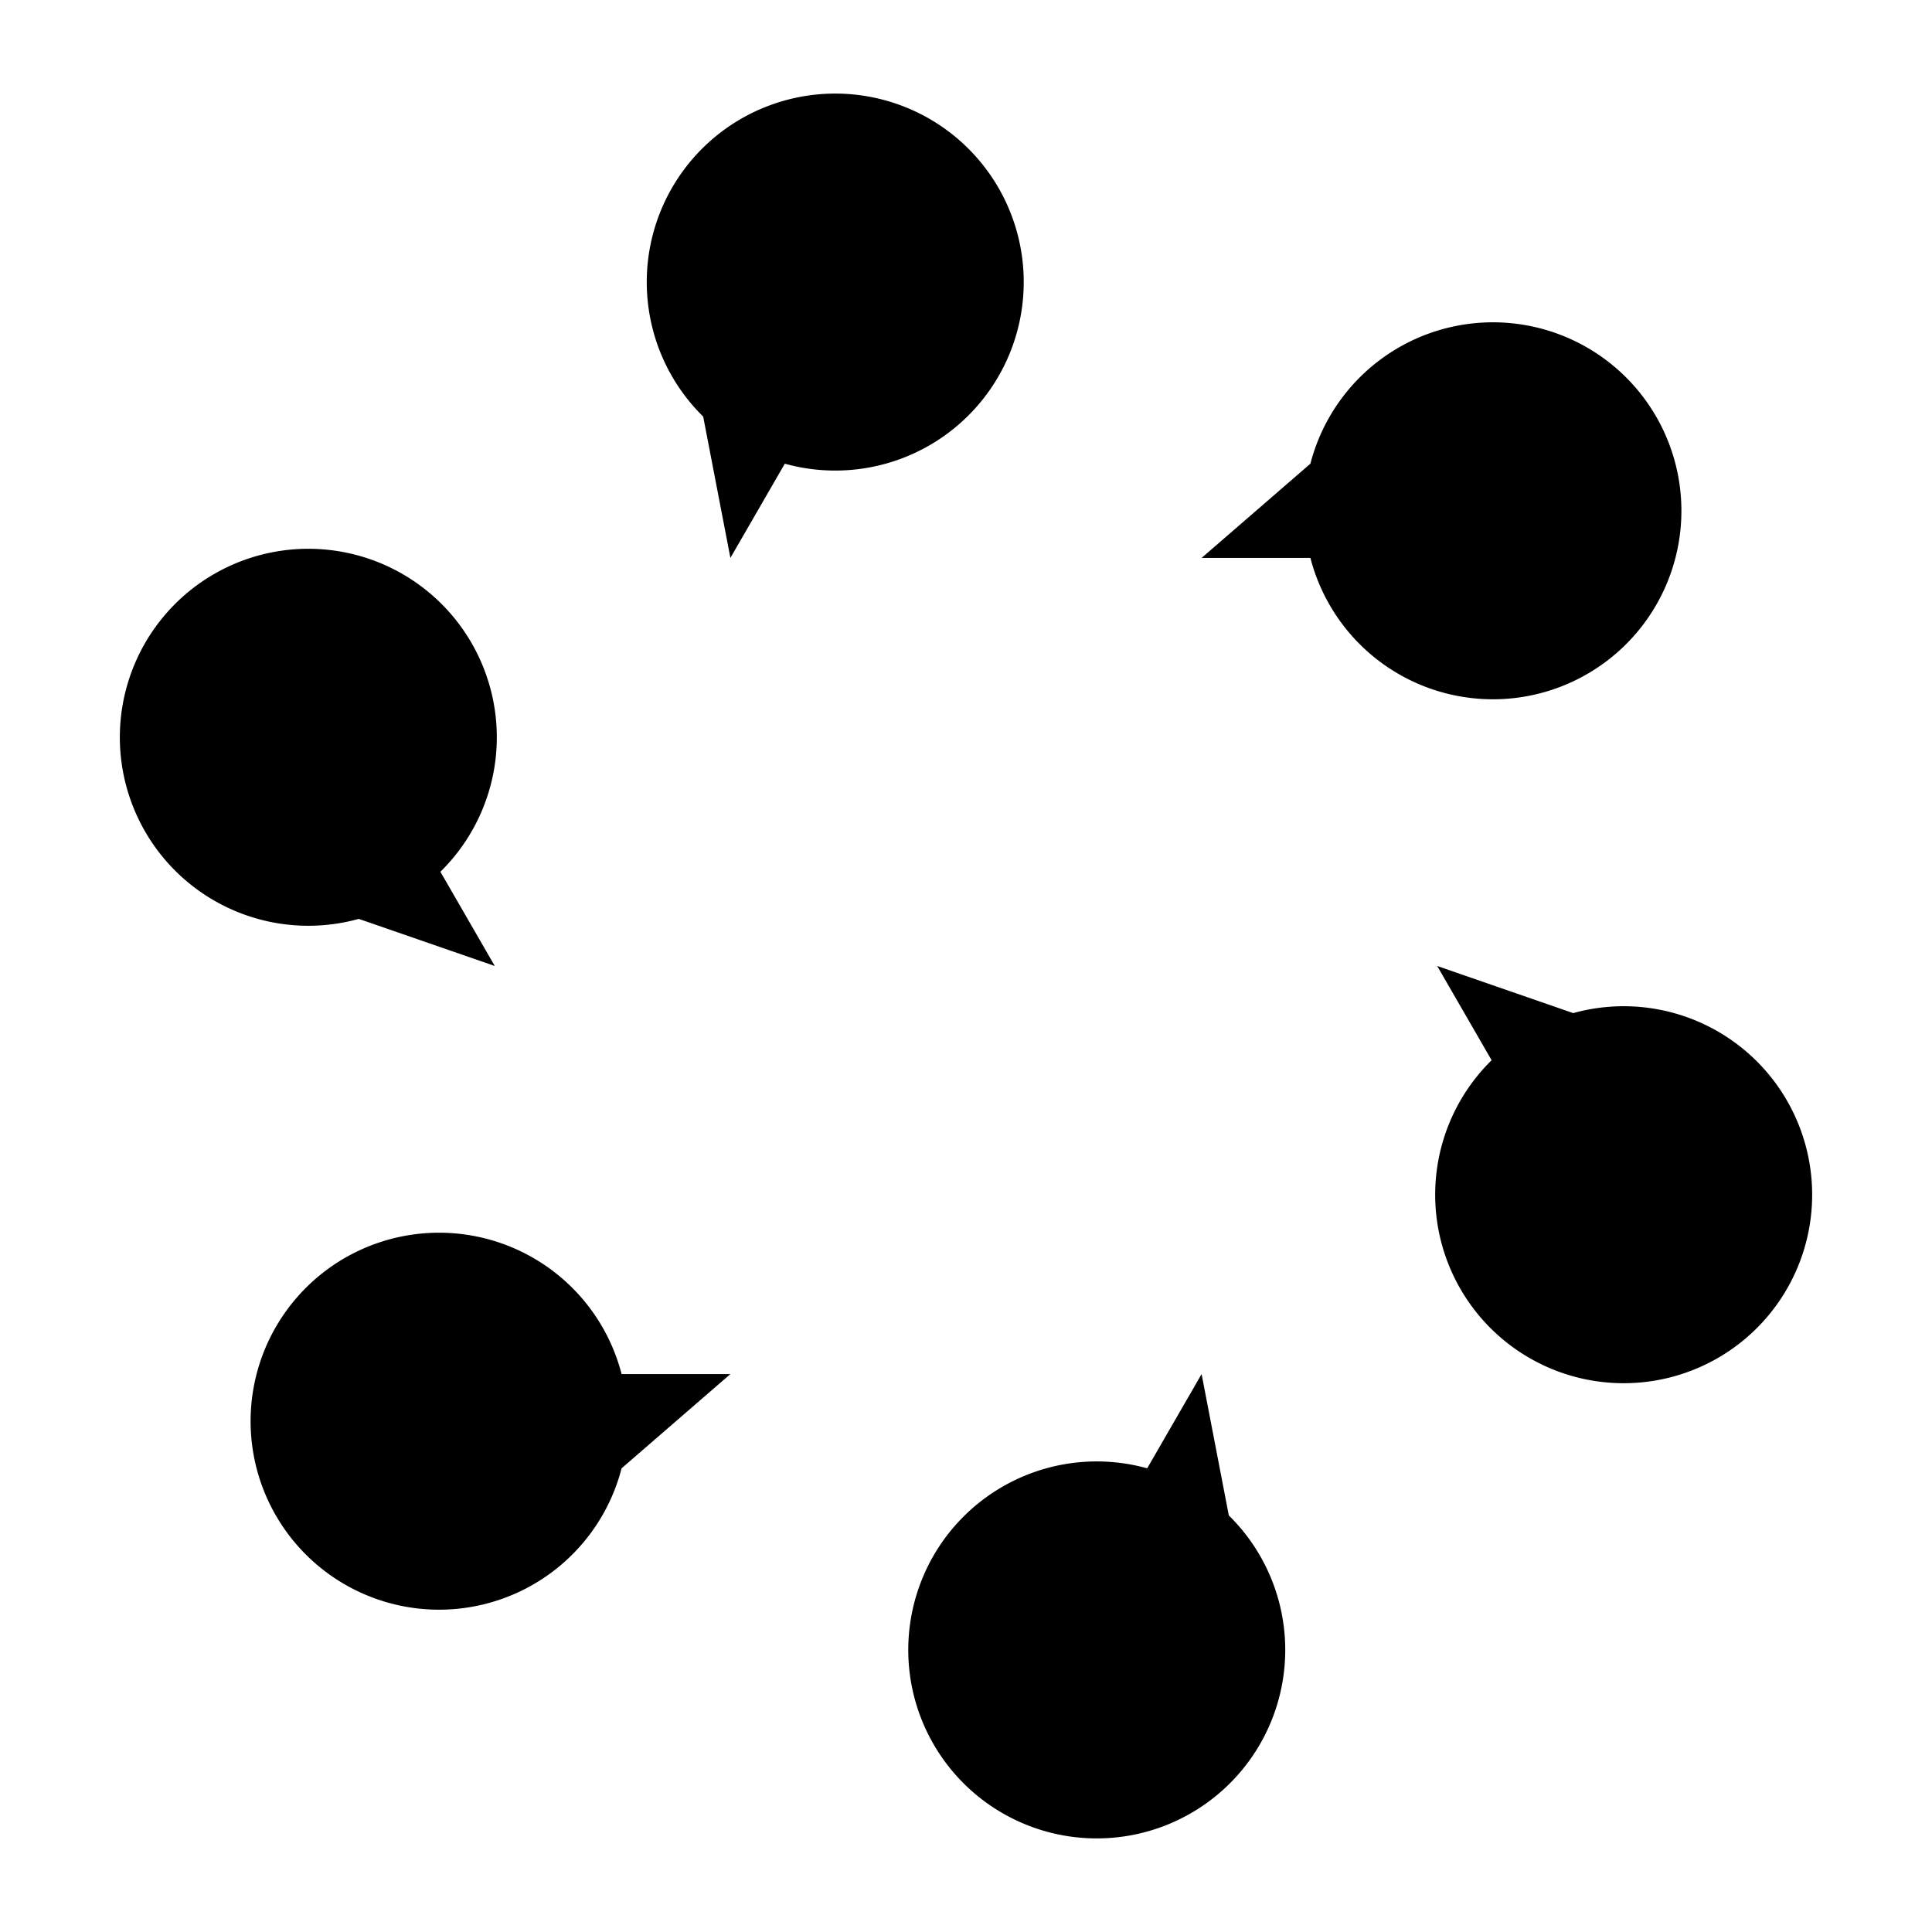<svg  xmlns="http://www.w3.org/2000/svg" viewBox="0 0 41 41"><defs><path class="example" id="blooper3" d="
        M 15.5 11.84
        L 25.5 11.84
        l 2.309 0
        A 4 4
        0 1 0
        27.809
        9.84
        L 25.5 11.84
        "></path></defs><use href="#blooper3" transform="rotate(0, 20.5, 20.5)"></use><use href="#blooper3" transform="rotate(60, 20.5, 20.5)"></use><use href="#blooper3" transform="rotate(120, 20.5, 20.5)"></use><use href="#blooper3" transform="rotate(180, 20.5, 20.5)"></use><use href="#blooper3" transform="rotate(240, 20.5, 20.5)"></use><use href="#blooper3" transform="rotate(300, 20.5, 20.5)"></use></svg>